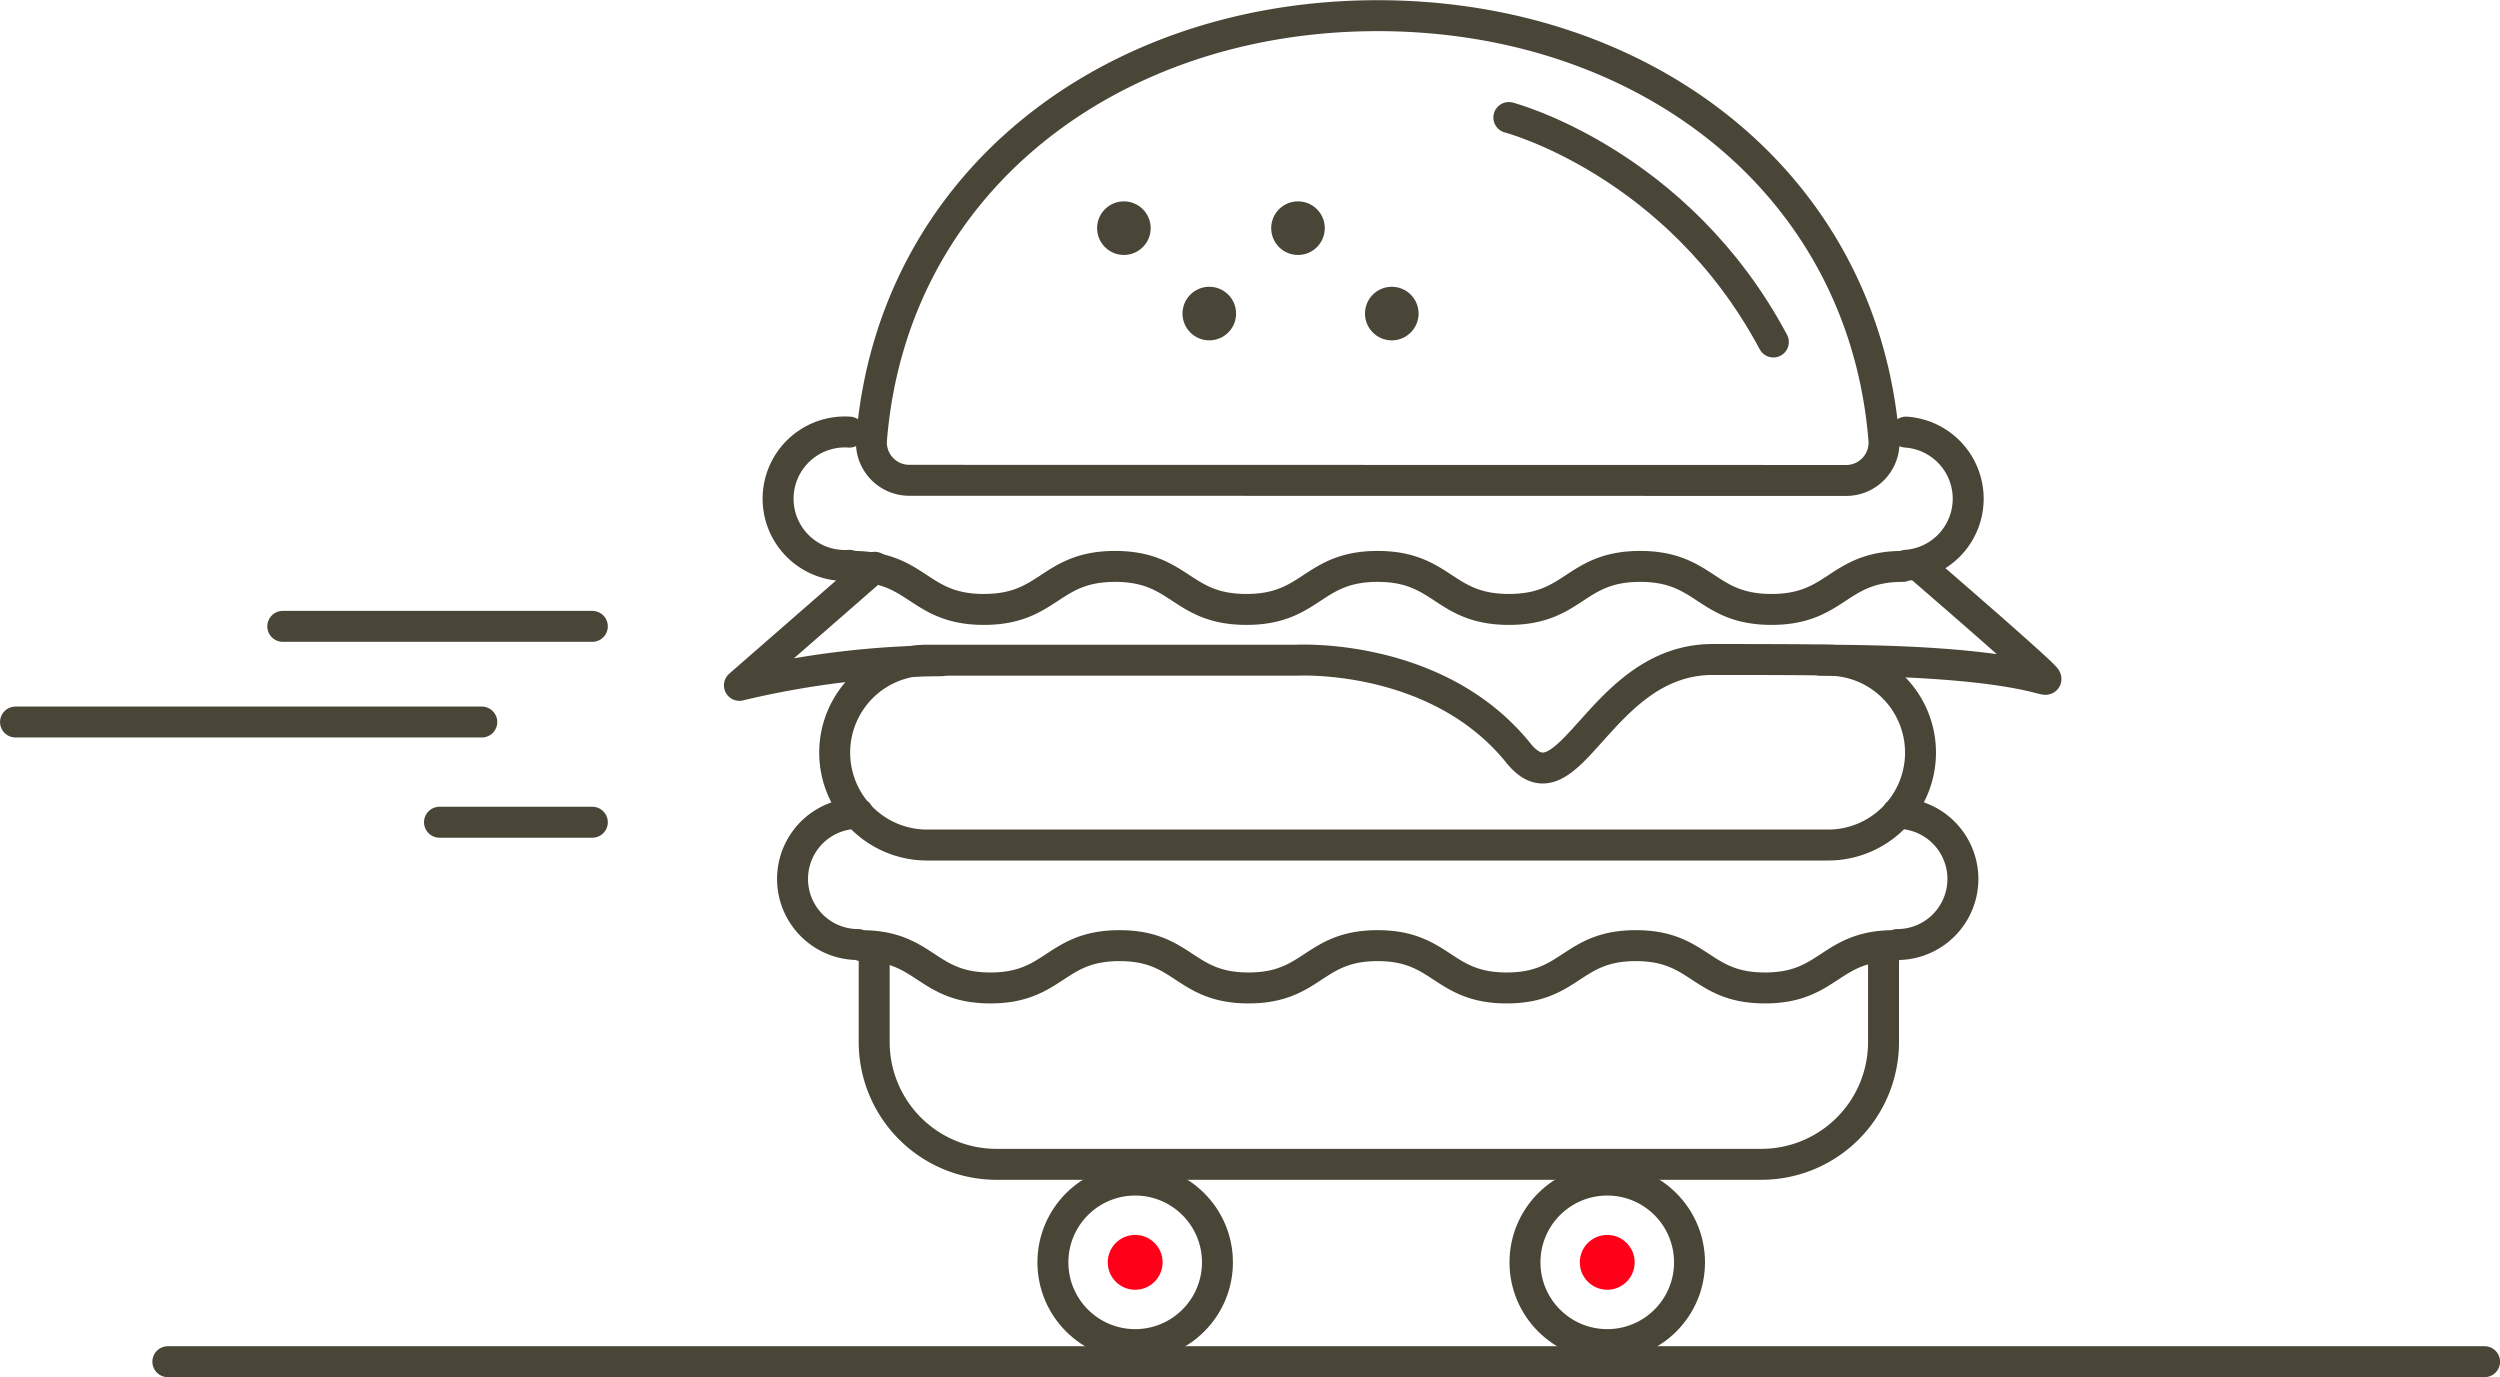<svg xmlns="http://www.w3.org/2000/svg" viewBox="0 0 319.07 175.76"><g data-name="Calque 2"><path d="M116.05 61.3a4.83 4.83 0 0 1-4.82-5.21C113.9 23.24 141.8 2 175.83 2s61.94 21.26 64.61 54.11a4.83 4.83 0 0 1-4.82 5.21zM108.82 72.29c8.38 0 8.38 5.49 16.75 5.49s8.38-5.49 16.75-5.49 8.38 5.49 16.76 5.49 8.37-5.49 16.74-5.49 8.38 5.49 16.76 5.49 8.38-5.49 16.75-5.49 8.38 5.49 16.76 5.49 8.38-5.49 16.76-5.49M233.32 84.26a11.79 11.79 0 0 1 11.79 11.8 11.79 11.79 0 0 1-11.79 11.79h-115a11.79 11.79 0 0 1-11.79-11.79 11.79 11.79 0 0 1 11.79-11.8h47.21s17.89-1 28.25 11.84c6.5 8.08 10.36-11.93 24.8-11.93s14.74.09 14.74.09zM108.41 72.15a8.52 8.52 0 1 1 0-17M243.26 72.15a8.52 8.52 0 0 0 0-17M109.93 120.69c8.24 0 8.24 5.4 16.47 5.4s8.24-5.4 16.48-5.4 8.23 5.4 16.47 5.4 8.24-5.4 16.47-5.4 8.24 5.4 16.48 5.4 8.24-5.4 16.48-5.4 8.24 5.4 16.48 5.4 8.24-5.4 16.48-5.4M109.52 120.55a8.37 8.37 0 0 1 0-16.74M242.15 120.55a8.37 8.37 0 1 0 0-16.74" fill="none" stroke="#494537" stroke-linecap="round" stroke-linejoin="round" stroke-width="3.95"/><path d="M240.39 122v11a15.6 15.6 0 0 1-15.6 15.6h-97.62a15.61 15.61 0 0 1-15.6-15.6v-11M111.64 72.4L94.37 87.47a113.39 113.39 0 0 1 25.74-3.14M244.68 72s15.76 13.59 16.38 14.53-3.05-2.27-28.68-2.27" fill="none" stroke="#494537" stroke-linecap="round" stroke-linejoin="round" stroke-width="3.95"/><circle cx="177.63" cy="40.02" r="3.42" fill="#494537"/><circle cx="143.44" cy="29.12" r="3.42" fill="#494537"/><circle cx="165.66" cy="29.12" r="3.42" fill="#494537"/><circle cx="154.34" cy="40.02" r="3.42" fill="#494537"/><path d="M192.57 15s21.48 5.62 33.76 28.65M317.1 173.79H21.42" fill="none" stroke="#494537" stroke-linecap="round" stroke-linejoin="round" stroke-width="3.95"/><circle cx="144.88" cy="161.11" r="10.5" fill="none" stroke="#494537" stroke-linecap="round" stroke-linejoin="round" stroke-width="3.95"/><circle cx="144.88" cy="161.11" r="3.5" fill="#ff0019"/><circle cx="205.13" cy="161.11" r="10.5" fill="none" stroke="#494537" stroke-linecap="round" stroke-linejoin="round" stroke-width="3.95"/><circle cx="205.13" cy="161.11" r="3.5" fill="#ff0019"/><path fill="none" stroke="#494537" stroke-linecap="round" stroke-linejoin="round" stroke-width="3.95" d="M1.98 92.15h59.51M36.09 79.94H75.6M56.09 104.94H75.6"/></g></svg>